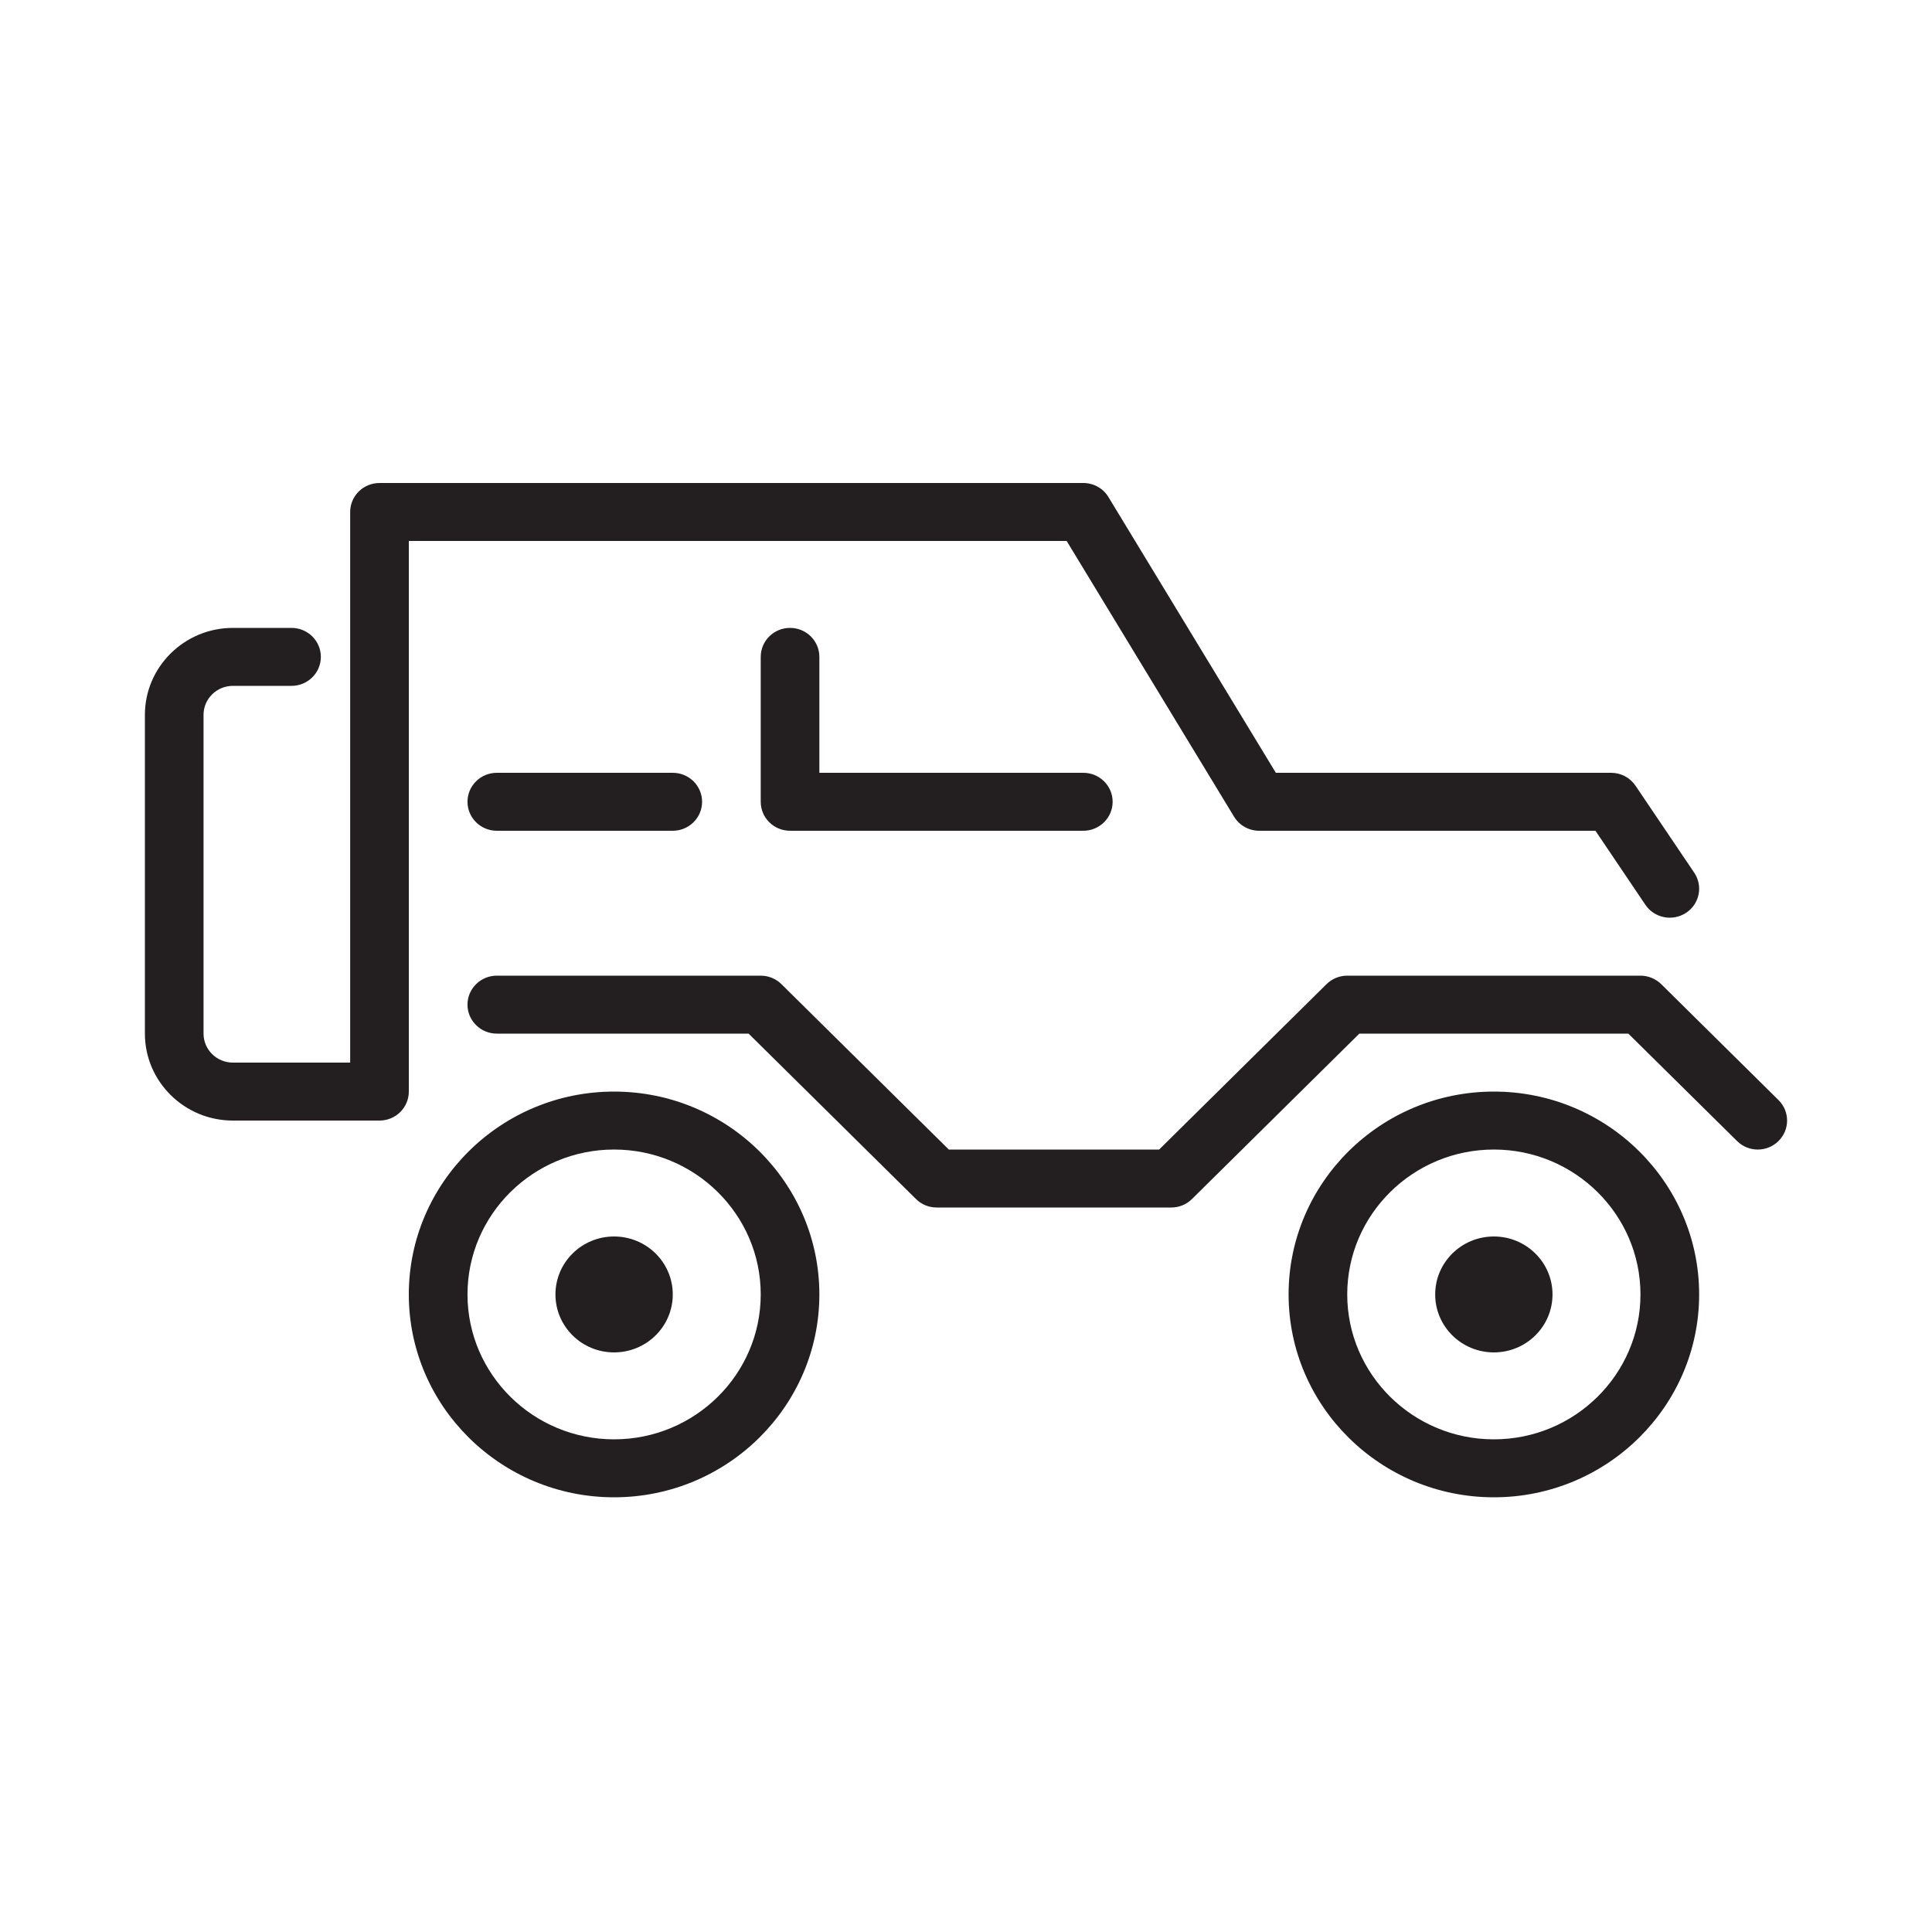 <?xml version="1.0" encoding="UTF-8" standalone="no"?>
<svg width="40px" height="40px" viewBox="0 0 40 40" version="1.1" xmlns="http://www.w3.org/2000/svg" xmlns:xlink="http://www.w3.org/1999/xlink">
    <!-- Generator: Sketch 46.1 (44463) - http://www.bohemiancoding.com/sketch -->
    <title>jeep</title>
    <desc>Created with Sketch.</desc>
    <defs></defs>
    <g id="Icons" stroke="none" stroke-width="1" fill="none" fill-rule="evenodd">
        <g id="Automotive" transform="translate(-869, -539)" fill="#231F20">
            <g id="Jeep" transform="translate(872, 549)">
                <g>
                    <path d="M5.464,12.6 C5.464,12.931 5.193,13.2 4.857,13.2 L1.821,13.2 C0.817,13.2 0,12.392 0,11.4 L0,4.8 C0,3.808 0.817,3 1.821,3 L3.036,3 C3.371,3 3.643,3.269 3.643,3.6 C3.643,3.931 3.371,4.2 3.036,4.2 L1.821,4.2 C1.486,4.2 1.214,4.469 1.214,4.8 L1.214,11.4 C1.214,11.731 1.486,12 1.821,12 L4.25,12 L4.25,0.6 C4.25,0.269 4.521,0 4.857,0 L19.429,0 C19.642,0 19.84,0.11 19.949,0.291 L23.415,6 L30.357,6 C30.56,6 30.749,6.1 30.862,6.268 L32.077,8.068 C32.263,8.343 32.188,8.716 31.908,8.899 C31.628,9.083 31.252,9.008 31.066,8.733 L30.032,7.2 L23.071,7.2 C22.858,7.2 22.66,7.09 22.55,6.909 L19.084,1.2 L5.464,1.2 L5.464,12.6 L5.464,12.6 Z M9.714,15.6 C9.043,15.6 8.5,16.138 8.5,16.8 C8.5,17.463 9.043,18 9.714,18 C10.385,18 10.929,17.463 10.929,16.8 C10.929,16.138 10.385,15.6 9.714,15.6 L9.714,15.6 Z M27.929,15.6 C27.258,15.6 26.714,16.138 26.714,16.8 C26.714,17.463 27.258,18 27.929,18 C28.599,18 29.143,17.463 29.143,16.8 C29.143,16.138 28.599,15.6 27.929,15.6 L27.929,15.6 Z M32.179,16.8 C32.179,19.116 30.272,21 27.929,21 C25.586,21 23.679,19.116 23.679,16.8 C23.679,14.484 25.586,12.6 27.929,12.6 C30.272,12.6 32.179,14.484 32.179,16.8 L32.179,16.8 Z M30.964,16.8 C30.964,15.146 29.602,13.8 27.929,13.8 C26.255,13.8 24.893,15.146 24.893,16.8 C24.893,18.454 26.255,19.8 27.929,19.8 C29.602,19.8 30.964,18.454 30.964,16.8 L30.964,16.8 Z M13.964,16.8 C13.964,19.116 12.057,21 9.714,21 C7.371,21 5.464,19.116 5.464,16.8 C5.464,14.484 7.371,12.6 9.714,12.6 C12.057,12.6 13.964,14.484 13.964,16.8 L13.964,16.8 Z M12.75,16.8 C12.75,15.146 11.388,13.8 9.714,13.8 C8.04,13.8 6.679,15.146 6.679,16.8 C6.679,18.454 8.04,19.8 9.714,19.8 C11.388,19.8 12.75,18.454 12.75,16.8 L12.75,16.8 Z M13.357,3 C13.021,3 12.75,3.269 12.75,3.6 L12.75,6.6 C12.75,6.931 13.021,7.2 13.357,7.2 L19.429,7.2 C19.764,7.2 20.036,6.931 20.036,6.6 C20.036,6.269 19.764,6 19.429,6 L13.964,6 L13.964,3.6 C13.964,3.269 13.693,3 13.357,3 L13.357,3 Z M7.286,6 C6.95,6 6.679,6.269 6.679,6.6 C6.679,6.931 6.95,7.2 7.286,7.2 L10.929,7.2 C11.264,7.2 11.536,6.931 11.536,6.6 C11.536,6.269 11.264,6 10.929,6 L7.286,6 L7.286,6 Z M33.822,12.776 L31.394,10.376 C31.279,10.264 31.126,10.2 30.964,10.2 L24.893,10.2 C24.731,10.2 24.577,10.264 24.464,10.376 L20.999,13.8 L16.644,13.8 L13.179,10.376 C13.065,10.264 12.912,10.2 12.75,10.2 L7.286,10.2 C6.95,10.2 6.679,10.469 6.679,10.8 C6.679,11.131 6.95,11.4 7.286,11.4 L12.499,11.4 L15.964,14.824 C16.077,14.937 16.231,15 16.393,15 L21.25,15 C21.412,15 21.565,14.937 21.679,14.824 L25.144,11.4 L30.713,11.4 L32.964,13.624 C33.2,13.859 33.585,13.859 33.822,13.624 C34.059,13.39 34.059,13.01 33.822,12.776 L33.822,12.776 Z"></path>
                </g>
            </g>
        </g>
    </g>
</svg>